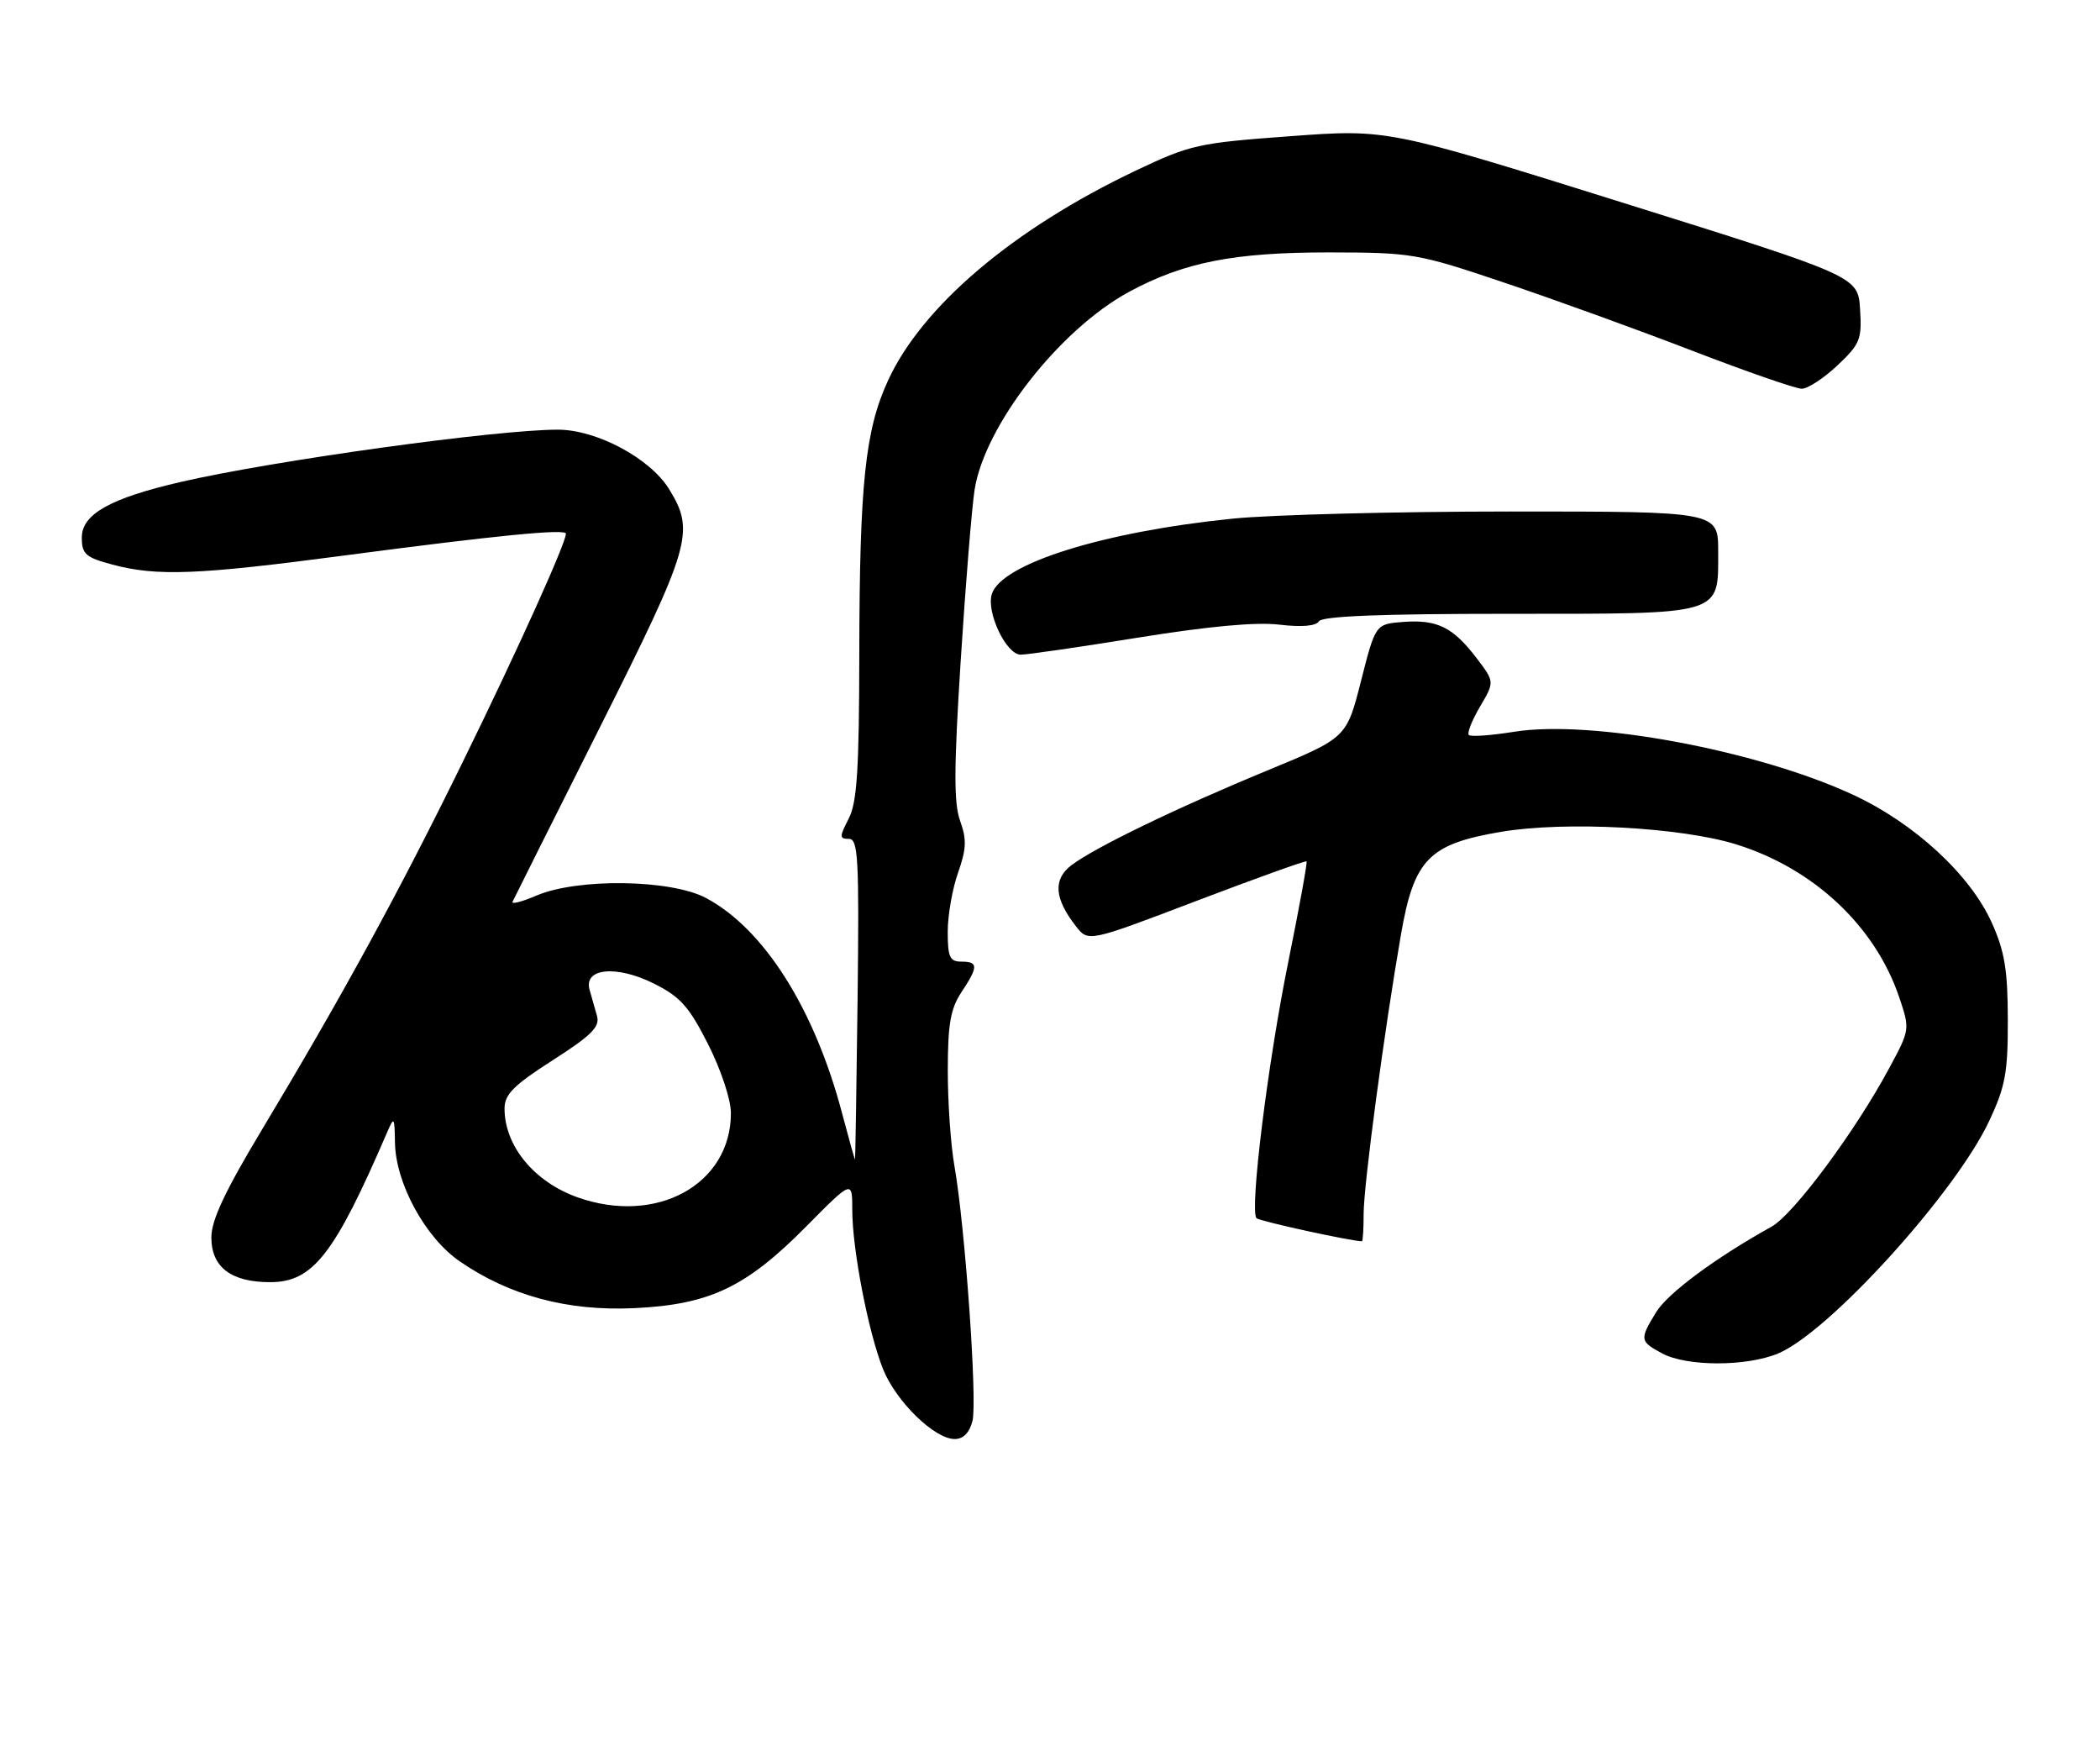 <?xml version="1.0" encoding="UTF-8" standalone="no"?>
<!DOCTYPE svg PUBLIC "-//W3C//DTD SVG 1.1//EN" "http://www.w3.org/Graphics/SVG/1.1/DTD/svg11.dtd" >
<svg xmlns="http://www.w3.org/2000/svg" xmlns:xlink="http://www.w3.org/1999/xlink" version="1.1" viewBox="0 0 308 256">
 <g >
 <path fill="currentColor"
d=" M 142.63 208.34 C 143.36 205.43 141.55 179.84 139.98 170.94 C 139.44 167.88 139.00 161.58 139.01 156.94 C 139.01 150.20 139.41 147.90 141.00 145.50 C 143.50 141.73 143.50 141.00 141.00 141.00 C 139.30 141.00 139.00 140.33 139.00 136.63 C 139.00 134.22 139.68 130.33 140.51 127.97 C 141.74 124.49 141.80 123.08 140.82 120.37 C 139.88 117.77 139.90 112.64 140.91 96.77 C 141.62 85.62 142.54 74.39 142.94 71.81 C 144.43 62.36 155.42 48.29 165.62 42.78 C 173.66 38.44 181.00 37.00 194.96 37.01 C 207.10 37.03 207.91 37.16 220.50 41.40 C 227.65 43.80 240.06 48.29 248.08 51.38 C 256.09 54.47 263.38 57.00 264.26 57.00 C 265.14 57.00 267.49 55.46 269.49 53.58 C 272.82 50.44 273.09 49.76 272.81 45.34 C 272.50 40.52 272.50 40.52 238.00 29.72 C 203.50 18.92 203.50 18.92 189.25 19.97 C 175.71 20.96 174.59 21.21 166.55 25.03 C 148.61 33.56 135.25 44.88 130.23 55.82 C 126.89 63.10 126.07 70.91 126.03 95.80 C 126.01 112.89 125.70 117.68 124.47 120.05 C 123.10 122.70 123.10 123.00 124.50 123.00 C 125.87 123.00 126.02 125.81 125.78 146.50 C 125.62 159.42 125.45 170.00 125.40 170.00 C 125.34 170.00 124.49 166.96 123.51 163.25 C 119.46 147.91 112.09 136.24 103.57 131.68 C 98.43 128.93 84.72 128.73 78.67 131.32 C 76.57 132.22 74.99 132.63 75.17 132.23 C 75.35 131.83 81.10 120.35 87.95 106.71 C 101.36 80.00 101.97 77.92 98.12 71.70 C 95.33 67.18 87.49 63.00 81.81 63.00 C 72.77 63.00 40.10 67.53 26.50 70.67 C 16.18 73.05 12.00 75.39 12.00 78.81 C 12.00 81.25 12.54 81.73 16.51 82.79 C 23.00 84.53 29.08 84.29 50.50 81.45 C 72.78 78.51 83.00 77.50 83.00 78.25 C 83.00 79.63 75.99 95.16 67.98 111.50 C 58.57 130.72 50.19 146.05 38.36 165.74 C 33.00 174.66 31.00 178.91 31.00 181.43 C 31.00 185.80 33.89 188.00 39.62 188.00 C 45.89 188.00 49.06 183.95 56.79 166.00 C 57.80 163.66 57.87 163.76 57.93 167.55 C 58.03 173.51 62.38 181.48 67.43 184.95 C 74.76 189.99 83.24 192.27 93.01 191.81 C 104.08 191.29 109.41 188.76 118.25 179.83 C 125.00 173.01 125.00 173.01 125.00 177.42 C 125.00 183.17 127.36 195.37 129.51 200.74 C 131.41 205.49 137.06 211.00 140.02 211.00 C 141.29 211.00 142.19 210.08 142.63 208.34 Z  M 260.78 198.46 C 268.24 195.36 286.81 174.91 291.76 164.34 C 294.12 159.32 294.50 157.24 294.48 149.50 C 294.47 142.24 294.02 139.49 292.13 135.30 C 288.96 128.24 280.75 120.68 271.73 116.51 C 257.60 109.98 233.33 105.48 222.05 107.30 C 218.70 107.84 215.72 108.05 215.43 107.77 C 215.15 107.48 215.89 105.61 217.07 103.61 C 219.21 99.97 219.21 99.97 216.57 96.50 C 213.10 91.96 210.80 90.82 205.83 91.19 C 201.74 91.50 201.74 91.50 199.62 99.83 C 197.50 108.17 197.50 108.17 186.00 112.92 C 172.54 118.47 160.49 124.30 157.11 126.89 C 154.42 128.95 154.64 131.77 157.81 135.82 C 159.62 138.14 159.62 138.14 175.50 132.09 C 184.23 128.77 191.49 126.16 191.63 126.30 C 191.77 126.44 190.56 133.07 188.95 141.03 C 185.93 155.88 183.25 177.58 184.29 178.62 C 184.73 179.06 198.15 181.99 199.75 182.00 C 199.89 182.00 200.00 180.20 200.00 177.99 C 200.00 173.74 203.02 151.17 205.48 137.00 C 207.39 125.99 209.57 123.76 220.14 121.97 C 229.54 120.38 246.55 121.29 254.65 123.81 C 266.02 127.35 275.02 135.79 278.55 146.22 C 280.14 150.94 280.14 150.96 277.03 156.72 C 272.06 165.95 263.05 178.07 259.83 179.86 C 251.59 184.44 244.60 189.62 242.90 192.40 C 240.45 196.41 240.49 196.66 243.75 198.43 C 247.35 200.38 256.10 200.40 260.78 198.46 Z  M 167.00 93.48 C 177.24 91.83 184.24 91.18 187.63 91.59 C 190.91 91.98 193.00 91.80 193.44 91.10 C 193.91 90.34 202.59 90.00 221.23 90.00 C 252.97 90.00 252.00 90.29 252.00 80.85 C 252.00 75.00 252.00 75.00 221.61 75.00 C 204.89 75.00 186.55 75.47 180.86 76.04 C 161.88 77.95 146.88 82.64 145.47 87.10 C 144.62 89.77 147.59 96.00 149.70 95.99 C 150.69 95.99 158.47 94.86 167.00 93.48 Z  M 84.68 175.55 C 78.33 173.28 74.00 168.02 74.00 162.54 C 74.00 160.47 75.33 159.13 81.06 155.46 C 86.75 151.82 88.01 150.56 87.56 148.97 C 87.25 147.89 86.76 146.15 86.47 145.12 C 85.58 141.95 90.40 141.48 95.87 144.20 C 99.77 146.14 101.03 147.55 103.85 153.10 C 105.75 156.86 107.20 161.22 107.20 163.21 C 107.20 173.69 96.26 179.68 84.68 175.55 Z "/>
</g>
</svg>